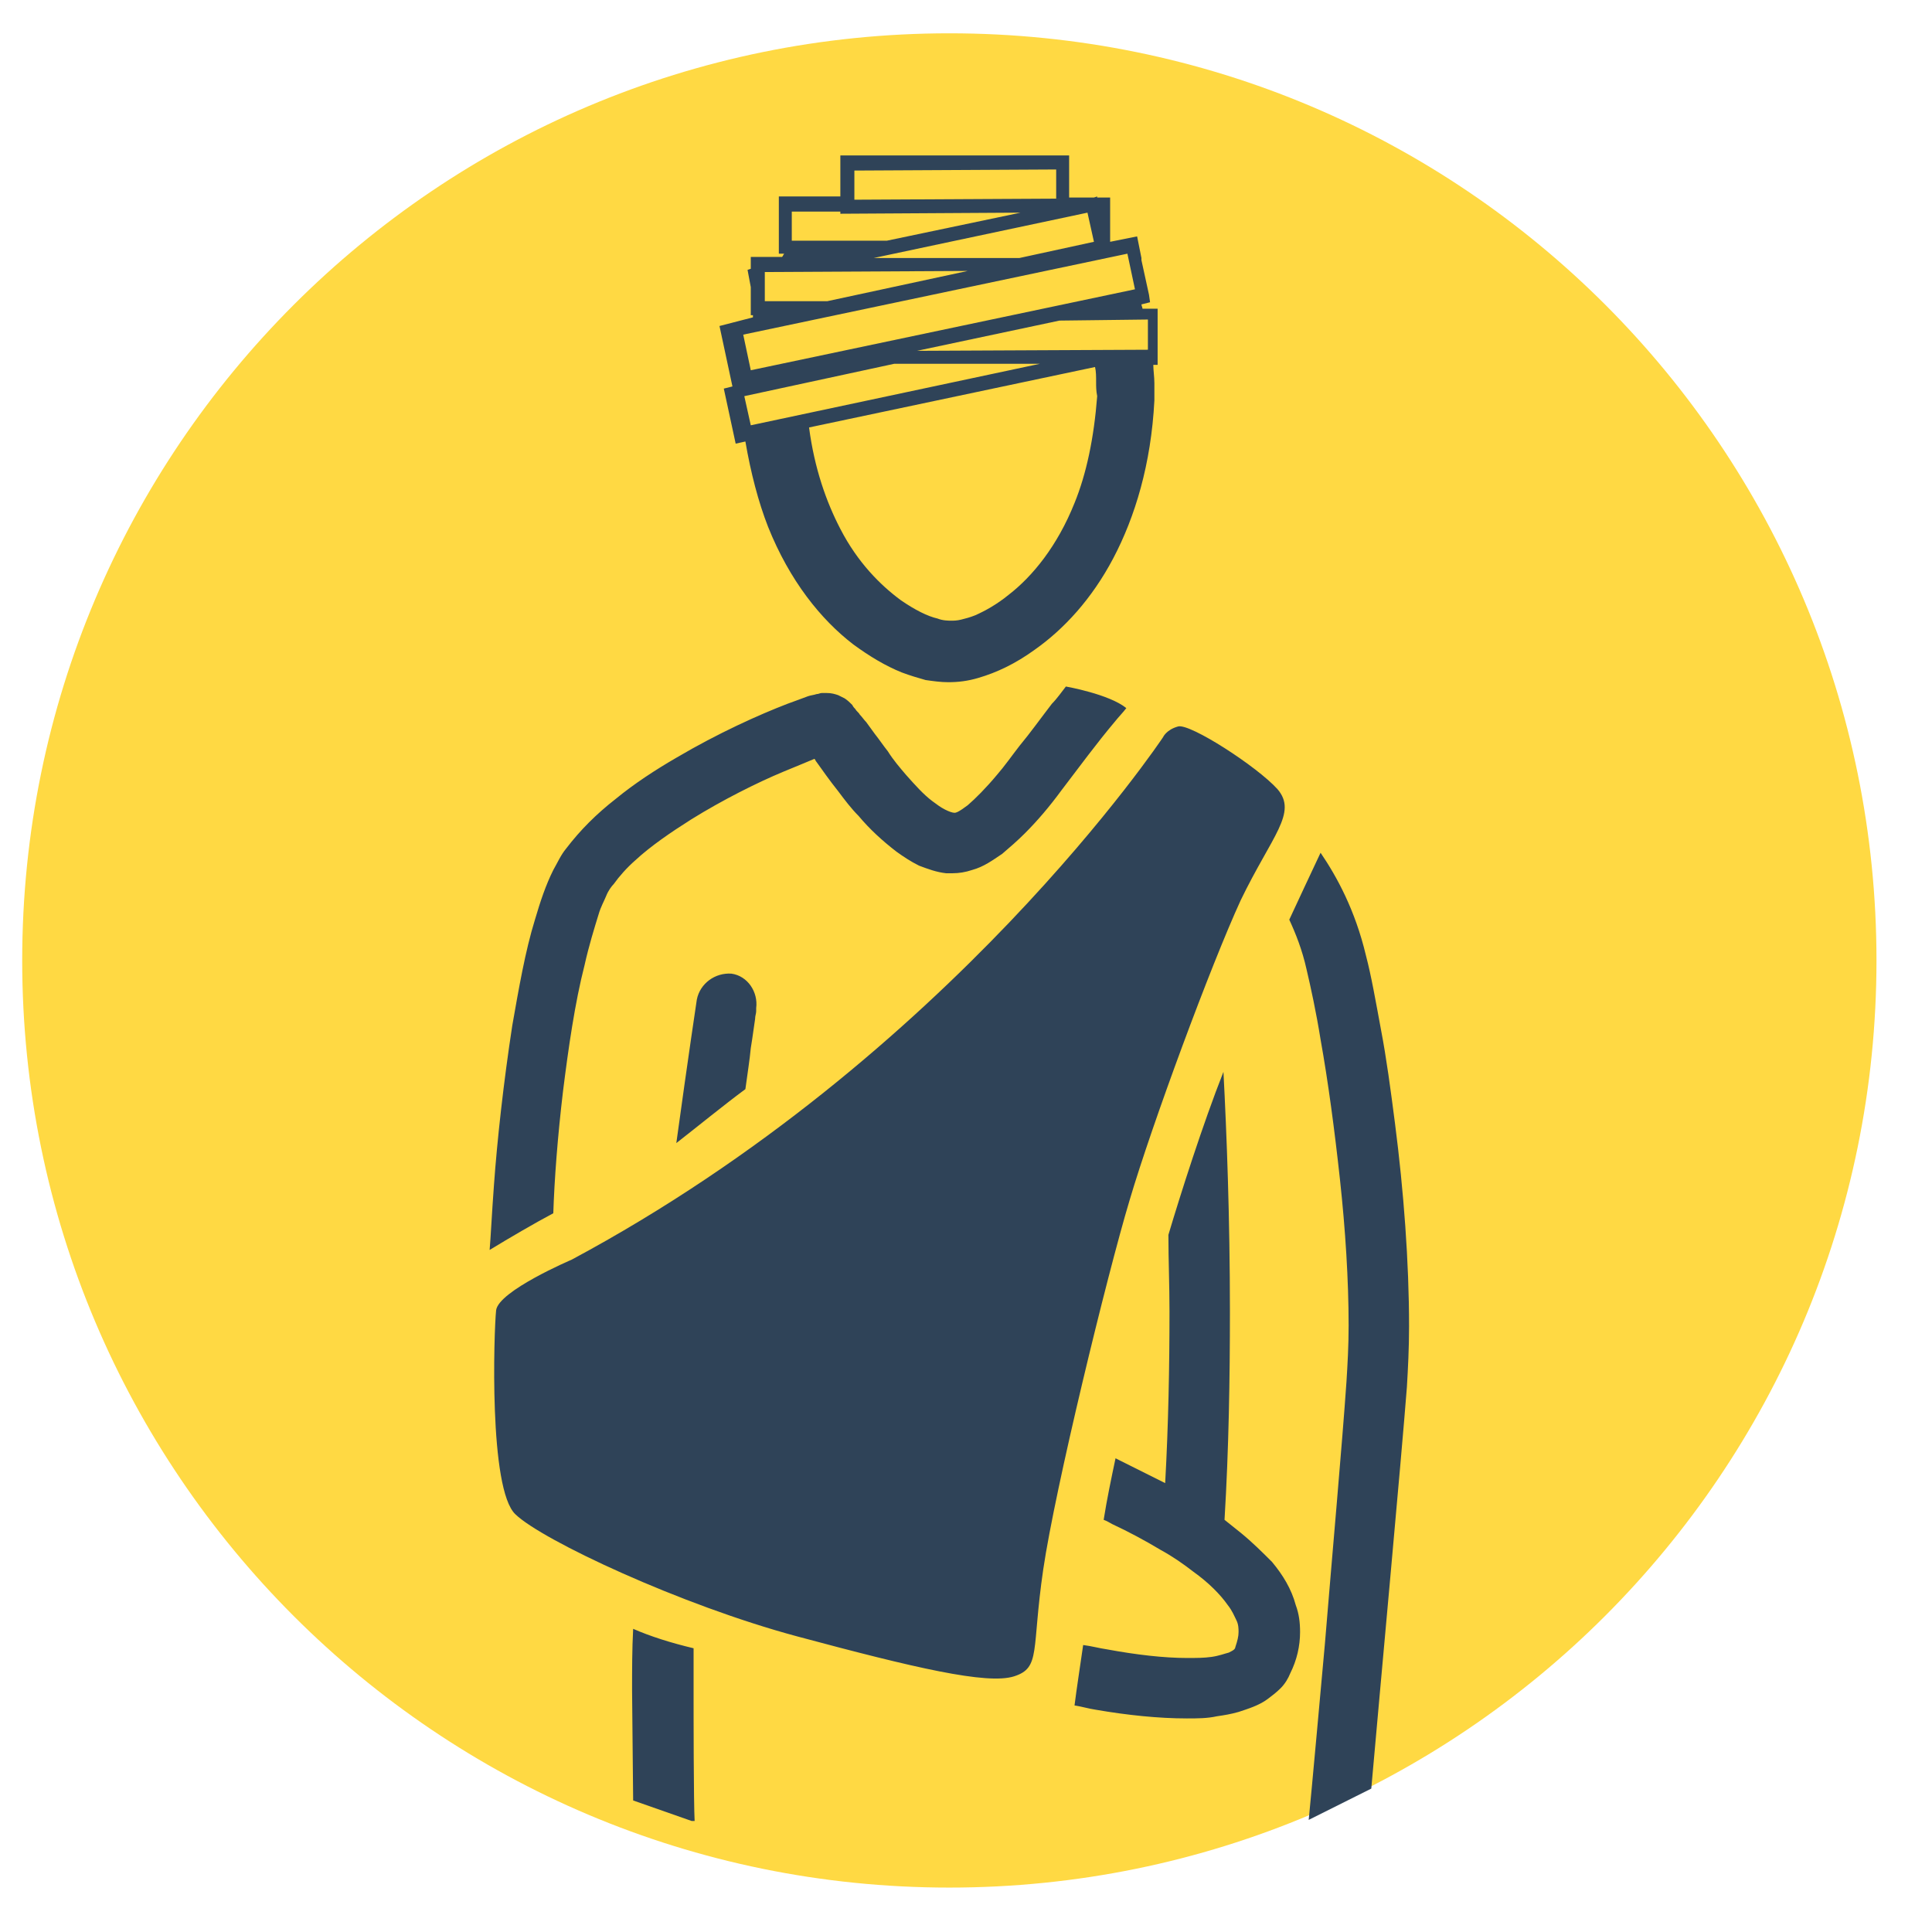 <svg width="174" height="174" viewBox="0 0 174 174" fill="none" xmlns="http://www.w3.org/2000/svg">
<path d="M169 86.5C169 132.624 131.624 170 85.5 170C39.376 170 2 132.624 2 86.5C2 40.376 39.376 3 85.5 3C131.723 3 169 40.376 169 86.5Z" fill="#FFD943"/>
<g clip-path="url(#clip0)">
<path d="M101.731 108.103C99.69 114.907 95.025 134.058 93.956 141.349C92.886 148.64 93.761 150.196 91.331 150.974C88.902 151.751 82.293 150.196 71.796 147.377C61.3 144.558 48.859 138.725 46.43 136.392C44 134.156 44.486 119.865 44.68 118.018C44.875 116.268 51.484 113.449 51.484 113.449C85.597 95.173 104.744 66.398 104.744 66.398C104.744 66.398 105.035 65.718 106.104 65.426C107.173 65.134 113.199 69.023 115.046 71.064C116.892 73.203 114.56 75.245 111.741 81.077C109.02 87.007 103.772 101.2 101.731 108.103ZM62.758 90.021C62.758 90.021 61.98 95.173 60.911 102.95C62.66 101.589 65.284 99.451 67.131 98.09C67.326 96.631 67.52 95.465 67.617 94.395C67.811 93.229 67.909 92.354 68.006 91.771C68.006 91.479 68.103 91.285 68.103 91.09C68.103 90.993 68.103 90.993 68.103 90.896V90.799C68.297 89.34 67.326 87.882 65.868 87.688C64.41 87.591 63.049 88.563 62.758 90.021ZM111.741 138.044C111.255 137.655 110.769 137.267 110.283 136.878C110.672 130.462 110.769 124.046 110.769 118.116C110.769 109.658 110.478 102.075 110.186 96.534C108.34 101.2 106.299 107.616 105.229 111.213C105.229 113.449 105.327 115.782 105.327 118.116C105.327 123.073 105.229 128.323 104.938 133.572C103.383 132.795 101.828 132.017 100.467 131.337C100.078 133.184 99.69 135.031 99.398 136.878C99.69 136.975 99.981 137.169 100.176 137.267C101.633 137.947 103.091 138.725 104.549 139.6C105.618 140.183 106.59 140.863 107.465 141.544C108.826 142.516 109.895 143.585 110.575 144.558C110.964 145.044 111.158 145.53 111.352 145.919C111.547 146.307 111.547 146.696 111.547 146.988C111.547 147.377 111.45 147.766 111.255 148.349C111.255 148.349 111.255 148.446 111.158 148.543C111.061 148.64 110.866 148.738 110.672 148.835C110.283 148.932 109.797 149.127 109.117 149.224C108.437 149.321 107.756 149.321 106.882 149.321C104.841 149.321 102.314 149.029 99.69 148.543C99.009 148.446 98.329 148.252 97.552 148.154C97.26 150.196 96.968 152.043 96.774 153.598C97.454 153.696 98.037 153.89 98.718 153.987C101.536 154.473 104.355 154.765 106.882 154.765C107.854 154.765 108.728 154.765 109.603 154.57C110.283 154.473 110.866 154.376 111.547 154.182C112.422 153.89 113.393 153.598 114.171 153.015C114.56 152.723 114.948 152.432 115.337 152.043C115.726 151.654 116.018 151.168 116.212 150.682C116.795 149.515 117.087 148.252 117.087 146.988C117.087 146.113 116.989 145.335 116.698 144.558C116.309 143.099 115.532 141.836 114.56 140.669C113.685 139.794 112.81 138.919 111.741 138.044ZM50.706 98.284C51.192 94.395 51.775 90.312 52.65 86.91C53.039 85.16 53.525 83.605 53.913 82.341C54.108 81.661 54.399 81.174 54.594 80.688C54.788 80.202 55.08 79.814 55.274 79.619C55.76 78.939 56.44 78.161 57.218 77.48C58.578 76.217 60.425 74.953 62.272 73.786C65.09 72.037 68.2 70.481 70.533 69.509C71.699 69.023 72.671 68.634 73.351 68.342C73.448 68.44 73.448 68.537 73.546 68.634C74.032 69.314 74.712 70.287 75.489 71.259C76.073 72.037 76.656 72.814 77.336 73.495C78.308 74.661 79.474 75.731 80.738 76.703C81.418 77.189 82.001 77.578 82.779 77.966C83.556 78.258 84.334 78.55 85.208 78.647C85.403 78.647 85.597 78.647 85.791 78.647C86.375 78.647 86.958 78.55 87.541 78.355C88.61 78.064 89.388 77.48 90.262 76.897C90.943 76.314 91.623 75.731 92.303 75.05C93.469 73.883 94.539 72.62 95.608 71.162C97.163 69.12 98.815 66.884 100.37 65.037C100.759 64.551 101.148 64.162 101.439 63.773C99.884 62.51 95.996 61.829 95.996 61.829C95.608 62.315 95.219 62.898 94.733 63.385C93.761 64.648 92.789 66.009 91.817 67.176C91.137 68.051 90.457 69.023 89.776 69.801C88.804 70.967 87.832 71.939 87.152 72.522C86.763 72.814 86.472 73.009 86.278 73.106C86.083 73.203 85.986 73.203 85.986 73.203C85.791 73.203 85.5 73.106 85.111 72.911C84.722 72.717 84.334 72.425 83.945 72.134C83.167 71.55 82.39 70.675 81.612 69.801C81.029 69.12 80.446 68.44 79.96 67.662C79.571 67.176 79.183 66.593 78.794 66.106C78.502 65.718 78.308 65.426 78.016 65.037C77.822 64.843 77.628 64.551 77.433 64.357C77.336 64.162 77.142 64.065 77.044 63.87C76.947 63.773 76.85 63.676 76.753 63.482C76.558 63.287 76.364 63.093 76.073 62.898C75.878 62.801 75.684 62.704 75.489 62.607C75.198 62.51 74.906 62.412 74.42 62.412C74.226 62.412 74.129 62.412 74.032 62.412C73.837 62.412 73.74 62.51 73.546 62.51C73.254 62.607 73.06 62.607 72.768 62.704C72.282 62.898 71.699 63.093 70.921 63.385C68.395 64.357 64.701 66.009 60.911 68.245C59.064 69.314 57.121 70.578 55.468 71.939C53.719 73.3 52.261 74.758 50.998 76.411C50.512 76.994 50.22 77.675 49.831 78.355C49.151 79.716 48.665 81.174 48.179 82.827C47.304 85.646 46.721 89.049 46.138 92.354C45.361 97.409 44.778 102.659 44.486 106.742C44.291 109.366 44.194 111.505 44.097 112.574C45.847 111.505 48.179 110.144 49.831 109.269C49.928 106.256 50.22 102.367 50.706 98.284ZM67.811 28.582V28.388H67.617V25.86L67.326 24.305L67.617 24.208V23.138H70.436C70.533 23.041 70.533 22.944 70.63 22.847H70.144V17.694H75.684V13.903L96.288 14V17.791H98.523L98.815 17.694V17.791H99.981V21.777L102.411 21.291L102.8 23.235V23.43L103.48 26.541L103.577 27.221L102.8 27.416C102.8 27.513 102.897 27.707 102.897 27.804H104.258V32.276V32.859H103.869C103.869 33.346 103.966 33.929 103.966 34.512C103.966 34.998 103.966 35.484 103.966 36.068C103.674 41.803 102.217 46.567 100.273 50.261C98.329 53.955 95.802 56.677 93.178 58.524C91.428 59.788 89.776 60.565 88.124 61.051C87.152 61.343 86.278 61.44 85.403 61.44C84.722 61.44 84.042 61.343 83.362 61.246C82.681 61.051 82.001 60.857 81.224 60.565C79.766 59.982 78.308 59.107 76.85 58.038C73.934 55.802 71.116 52.302 69.172 47.441C68.297 45.206 67.617 42.581 67.131 39.762L66.256 39.956L65.187 34.998L65.965 34.804L64.799 29.36L67.811 28.582ZM93.664 32.762H80.543L67.034 35.679L67.617 38.303L93.664 32.762ZM98.718 34.415C98.718 33.929 98.718 33.443 98.621 33.054L72.865 38.498C73.351 42.192 74.42 45.206 75.684 47.636C77.239 50.65 79.28 52.691 81.126 54.052C82.39 54.927 83.556 55.51 84.431 55.705C84.917 55.899 85.403 55.899 85.694 55.899C85.889 55.899 86.18 55.899 86.569 55.802C86.958 55.705 87.347 55.607 87.832 55.413C88.707 55.024 89.776 54.441 90.845 53.566C92.984 51.913 95.219 49.191 96.774 45.303C97.843 42.678 98.523 39.47 98.815 35.679C98.718 35.193 98.718 34.804 98.718 34.415ZM95.413 28.874L82.584 31.596L103.383 31.498V28.777L95.413 28.874ZM78.697 23.235H91.817L98.523 21.777L97.94 19.152L78.697 23.235ZM76.947 15.361V17.986L95.122 17.889V15.264L76.947 15.361ZM71.31 19.055V21.68H79.863L91.915 19.152L75.684 19.25V19.055H71.31ZM68.88 24.499V27.124H74.517L87.152 24.402L68.88 24.499ZM66.937 30.138L67.617 33.346L102.217 26.055L101.536 22.847L66.937 30.138ZM117.864 163.903C118.059 162.056 119.128 150.196 119.322 148.057C120.002 139.794 120.877 130.073 121.266 124.434C121.363 122.879 121.46 121.226 121.46 119.379C121.46 115.296 121.169 110.727 120.683 106.256C120.197 101.784 119.614 97.409 118.933 93.618C118.544 91.188 118.059 88.952 117.67 87.299C117.281 85.549 116.698 84.091 116.115 82.827C116.892 81.174 117.961 78.841 118.933 76.8C120.391 78.939 122.043 81.952 123.015 86.035C123.501 87.882 123.89 90.118 124.376 92.743C124.862 95.27 125.251 98.187 125.639 101.2C126.417 107.228 126.903 113.644 126.903 119.477C126.903 121.421 126.806 123.268 126.708 124.92C126.222 131.239 124.279 152.237 123.501 161.084L117.864 163.903ZM57.023 162.153C57.023 160.792 56.926 153.598 56.926 152.237C56.926 150.39 56.926 148.543 57.023 146.696C58.578 147.377 60.425 147.96 62.466 148.446C62.466 149.71 62.466 150.974 62.466 152.237C62.466 154.376 62.466 162.25 62.563 164.097" fill="#2F4358"/>
</g>
<defs>
<clipPath id="clip0">
<rect width="83" height="150" fill="white" transform="translate(44 14)"/>
</clipPath>
</defs>
</svg>
